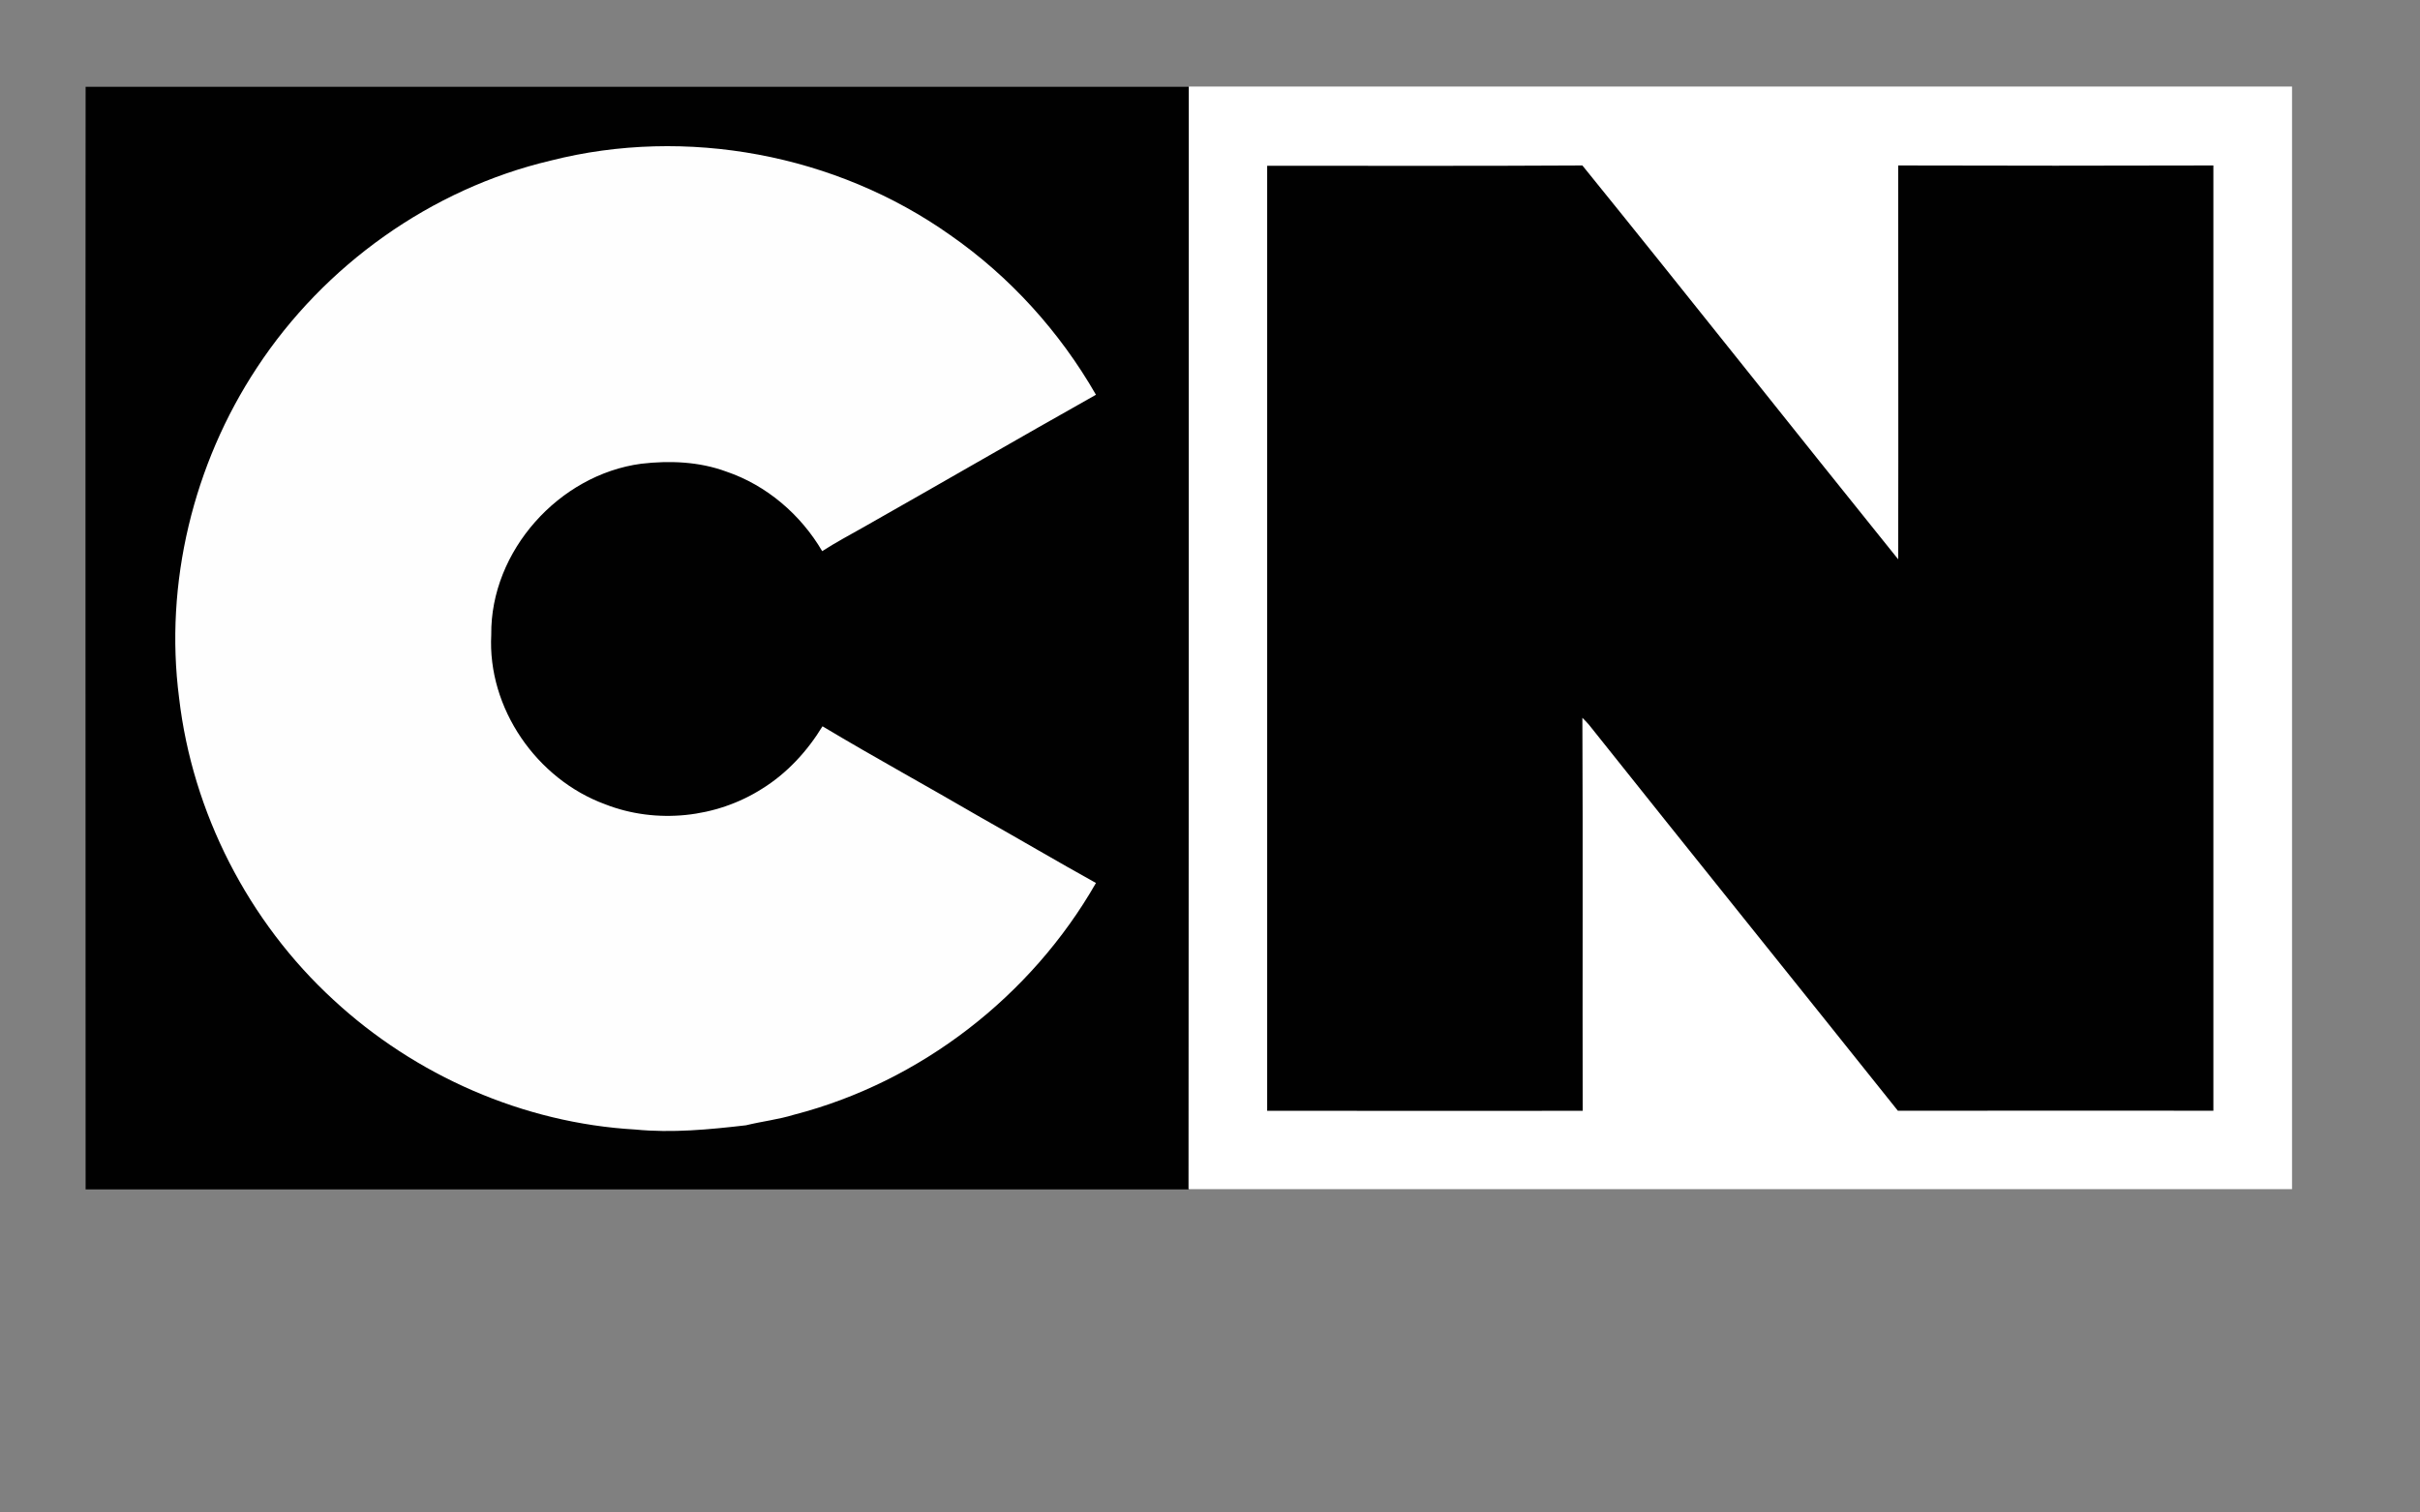 <?xml version="1.0" encoding="utf-8"?>
<!-- Generator: Adobe Illustrator 24.2.3, SVG Export Plug-In . SVG Version: 6.00 Build 0)  -->
<svg version="1.1" id="svg2" xmlns:svg="http://www.w3.org/2000/svg"
	 xmlns="http://www.w3.org/2000/svg" xmlns:xlink="http://www.w3.org/1999/xlink" x="0px" y="0px" viewBox="0 0 800 500"
	 style="enable-background:new 0 0 800 500;" xml:space="preserve">
<rect x="0" y="0" width="800" height="500" fill="#808080" stroke="none"/>
<style type="text/css">
	.st0{fill:#010101;}
	.st1{fill:#FEFEFE;}
	.st2{fill:#FFFFFF;}
</style>
<g id="n">
	<path id="path6" class="st0" d="M28.3,28.7c121.6,0,243.2,0,364.8,0c0,121.5,0,243,0,364.5c-121.6,0-243.2,0-364.8,0
		C28.3,271.7,28.2,150.2,28.3,28.7z"/>
	<path id="path8" class="st1" d="M182,53.1c44.8-11.4,94.4-2.1,132.1,24.6c19.7,13.7,36.2,31.9,48.2,52.8
		c-25.6,14.4-51.1,29.2-76.7,43.7c-4.6,2.6-9.3,5.1-13.8,8c-7.1-12.1-18.4-21.8-31.7-26.3c-8.9-3.3-18.7-3.7-28.1-2.6
		c-27.2,3.6-49.9,28.9-49.6,56.5c-1.3,24.3,15,47.8,37.7,56.1c16.9,6.6,36.7,4.5,51.9-5.2c8.2-5.1,14.9-12.4,19.9-20.6
		c17.2,10.3,34.8,19.9,52.1,30c12.8,7.2,25.5,14.7,38.3,21.8c-21.4,37.4-58,65.8-99.8,76.6c-5.2,1.6-10.6,2.2-15.9,3.5
		c-12.1,1.4-24.4,2.6-36.6,1.4c-36.9-2.1-72.7-17.8-99.8-42.9c-28.1-25.8-46.6-61.9-51-99.8c-4.9-37.8,4.7-77.3,25.7-109.1
		C107.2,87.6,142.6,62.4,182,53.1z"/>
</g>
<g id="c">
	<path id="path1984" class="st2" d="M393,28.6c121.6,0,243.2,0,364.7,0c0,121.5,0,243,0,364.5c-121.6,0-243.2,0-364.8,0
		C393,271.6,393,150.1,393,28.6z"/>
	<path id="path10" class="st0" d="M418.9,54.8c34.7,0,69.5,0.1,104.2-0.1c35,43.2,69.5,86.9,104.4,130.2c0.1-43.4,0-86.8,0-130.2
		c34.7,0.1,69.4,0.1,104.2,0c0,104.2,0,208.4,0,312.5c-34.8-0.1-69.6,0-104.3,0c-34-42.6-68.2-85-102.2-127.7
		c-0.7-0.8-1.4-1.5-2.1-2.2c0.2,43.3,0,86.6,0.1,129.9c-34.8,0.1-69.6,0-104.3,0C418.9,263.1,418.9,159,418.9,54.8z"/>
</g>
</svg>
